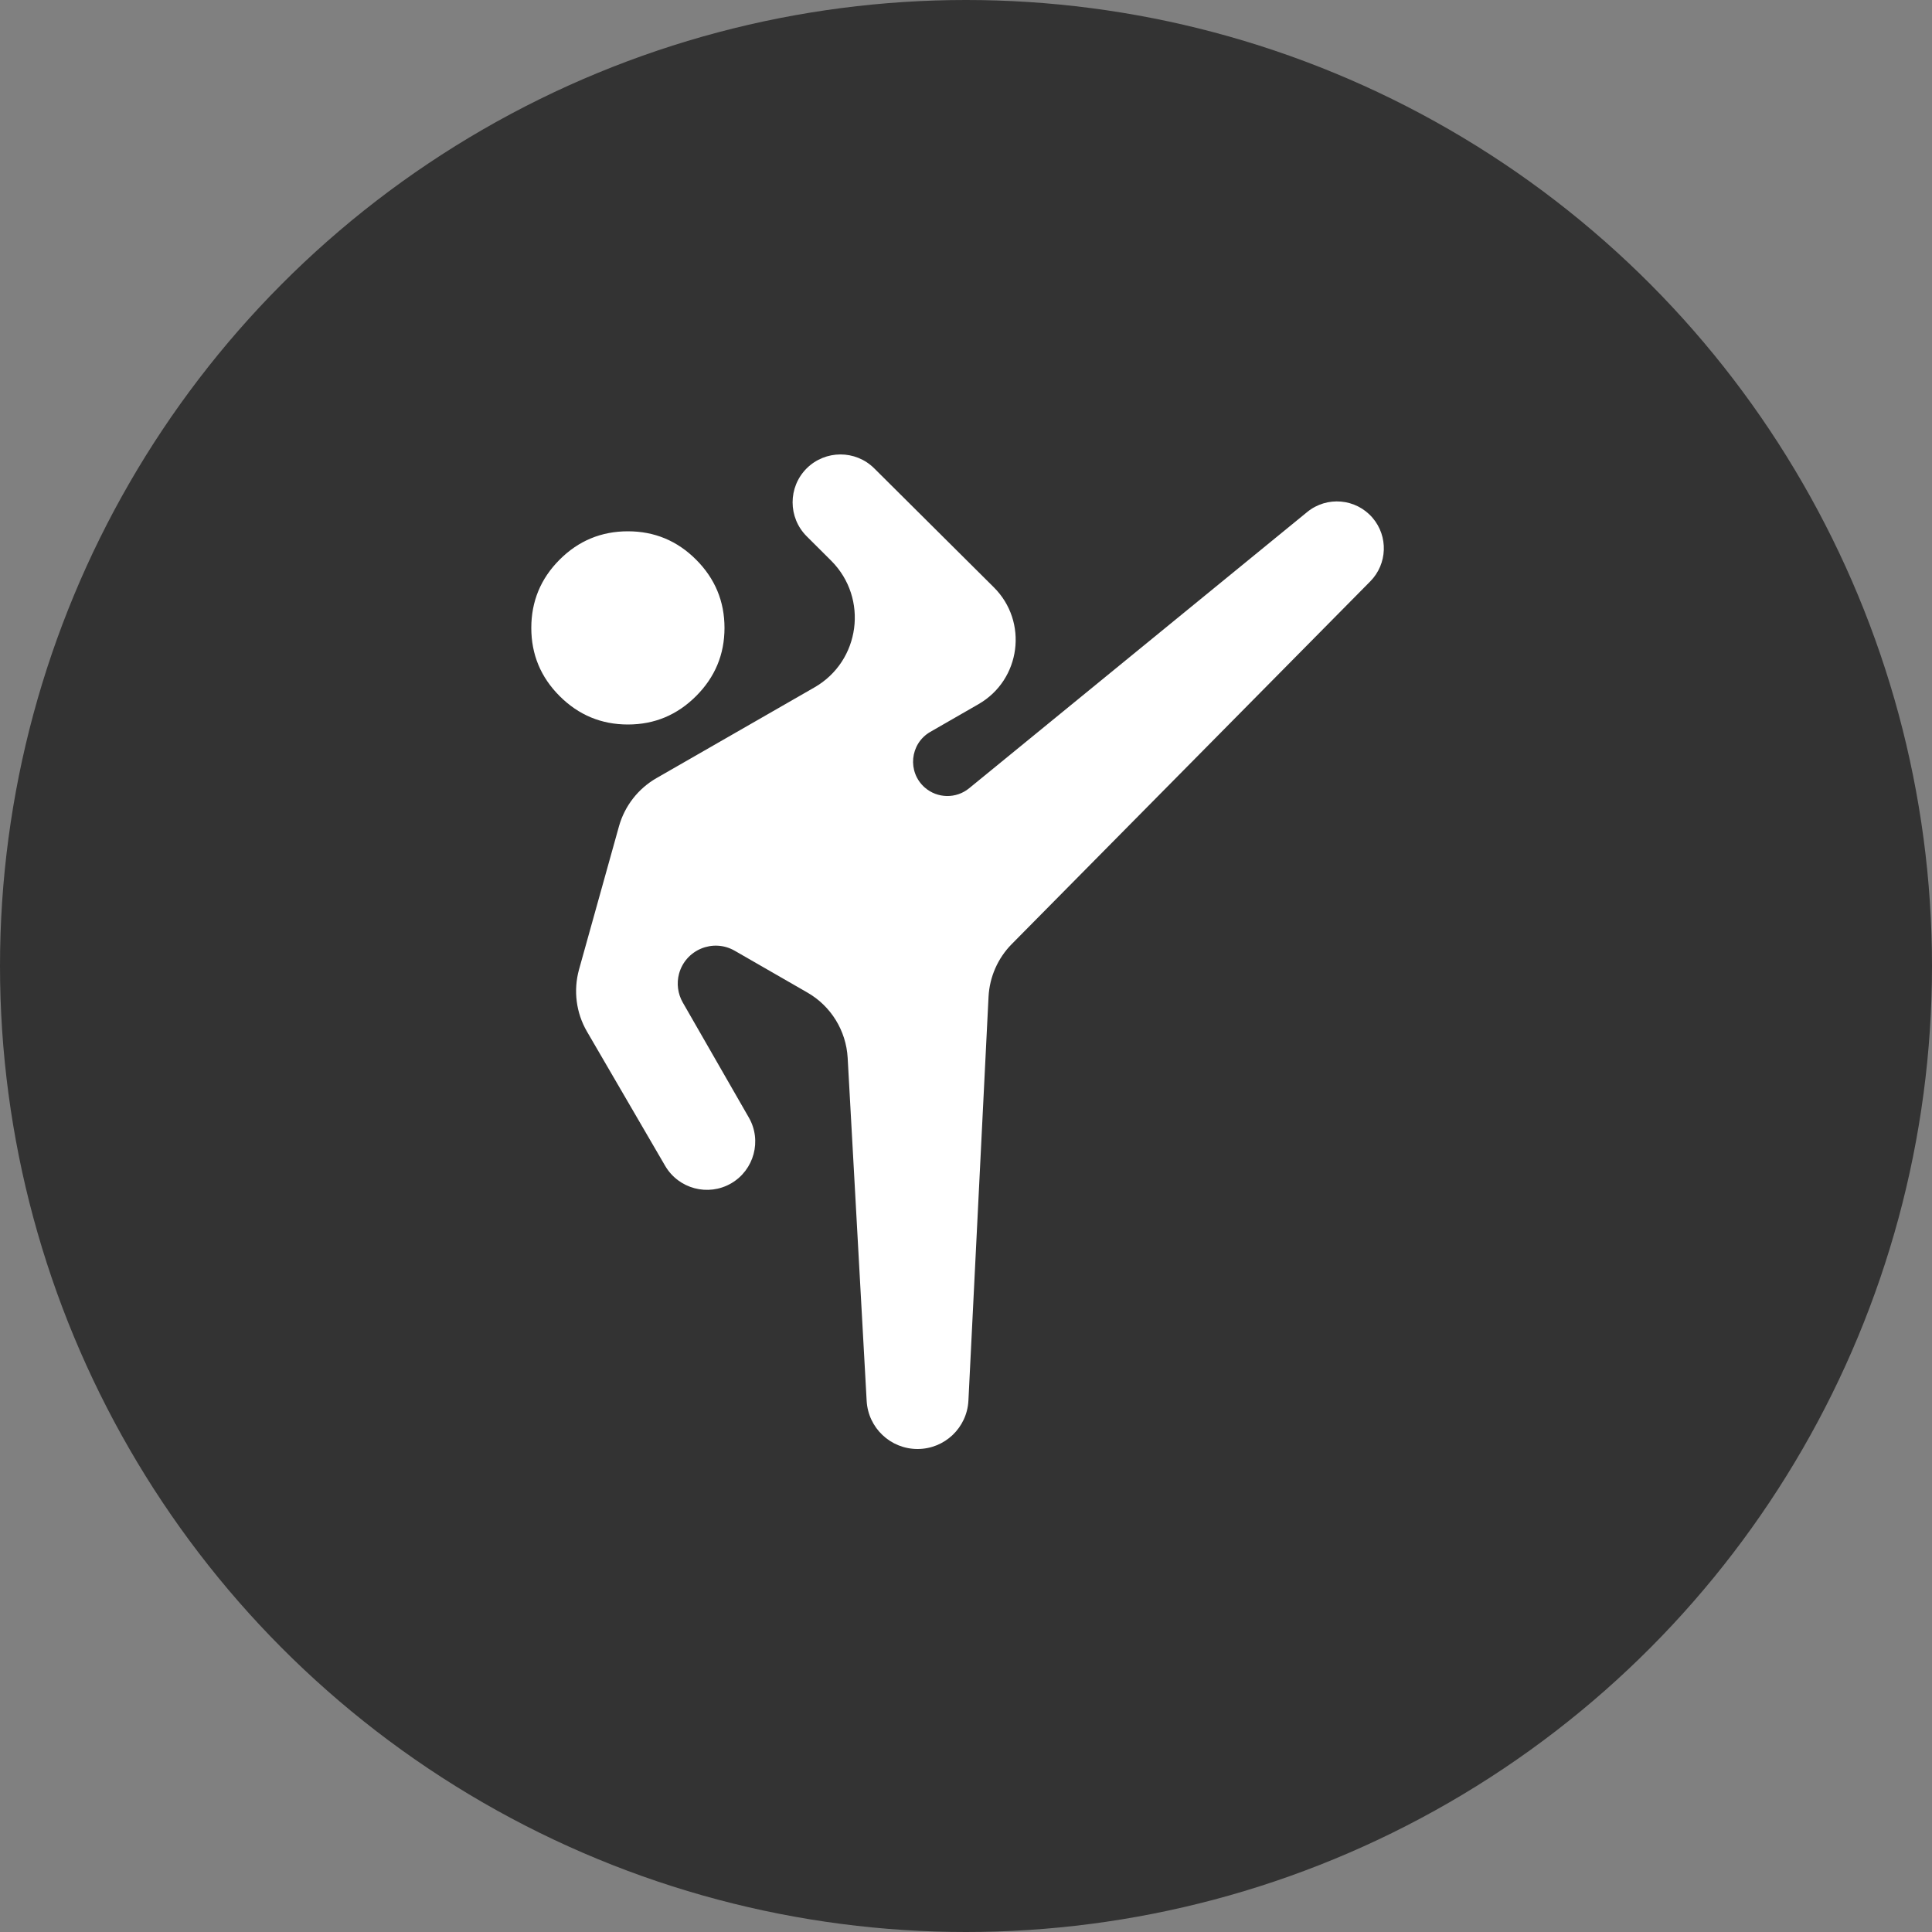 <svg width="24" height="24" viewBox="0 0 24 24" fill="none" xmlns="http://www.w3.org/2000/svg">
<rect x="0" y="0" width="24" height="24" fill="#808080" stroke="none"/>
<circle cx="12" cy="12" r="12" fill="#333333"/>
<path d="M11.398 18C11.062 18 10.785 17.738 10.766 17.403L10.53 13.141C10.511 12.804 10.323 12.498 10.03 12.33L9.126 11.81C8.857 11.656 8.516 11.798 8.435 12.097C8.403 12.217 8.42 12.346 8.482 12.454L9.302 13.882C9.467 14.168 9.368 14.534 9.083 14.7C8.796 14.866 8.43 14.768 8.263 14.483L7.292 12.815C7.156 12.582 7.121 12.303 7.193 12.043L7.689 10.265C7.76 10.012 7.927 9.797 8.155 9.666L10.116 8.54C10.688 8.213 10.791 7.432 10.326 6.966L10.02 6.661C9.788 6.428 9.788 6.052 10.02 5.819C10.252 5.588 10.628 5.587 10.86 5.818L12.345 7.295C12.776 7.723 12.682 8.444 12.156 8.747L11.556 9.092C11.303 9.238 11.268 9.59 11.488 9.783C11.645 9.92 11.878 9.924 12.039 9.792L16.239 6.36C16.484 6.16 16.844 6.192 17.05 6.432C17.248 6.663 17.235 7.006 17.022 7.222L12.568 11.728C12.395 11.903 12.293 12.136 12.28 12.381L12.03 17.399C12.013 17.736 11.735 18 11.398 18ZM7.8 9C7.47 9 7.187 8.882 6.952 8.647C6.717 8.412 6.6 8.13 6.6 7.8C6.6 7.47 6.717 7.187 6.952 6.952C7.187 6.717 7.47 6.6 7.8 6.6C8.13 6.6 8.412 6.717 8.647 6.952C8.882 7.187 9 7.47 9 7.8C9 8.13 8.882 8.412 8.647 8.647C8.412 8.882 8.13 9 7.8 9Z" fill="white"/>
</svg>
